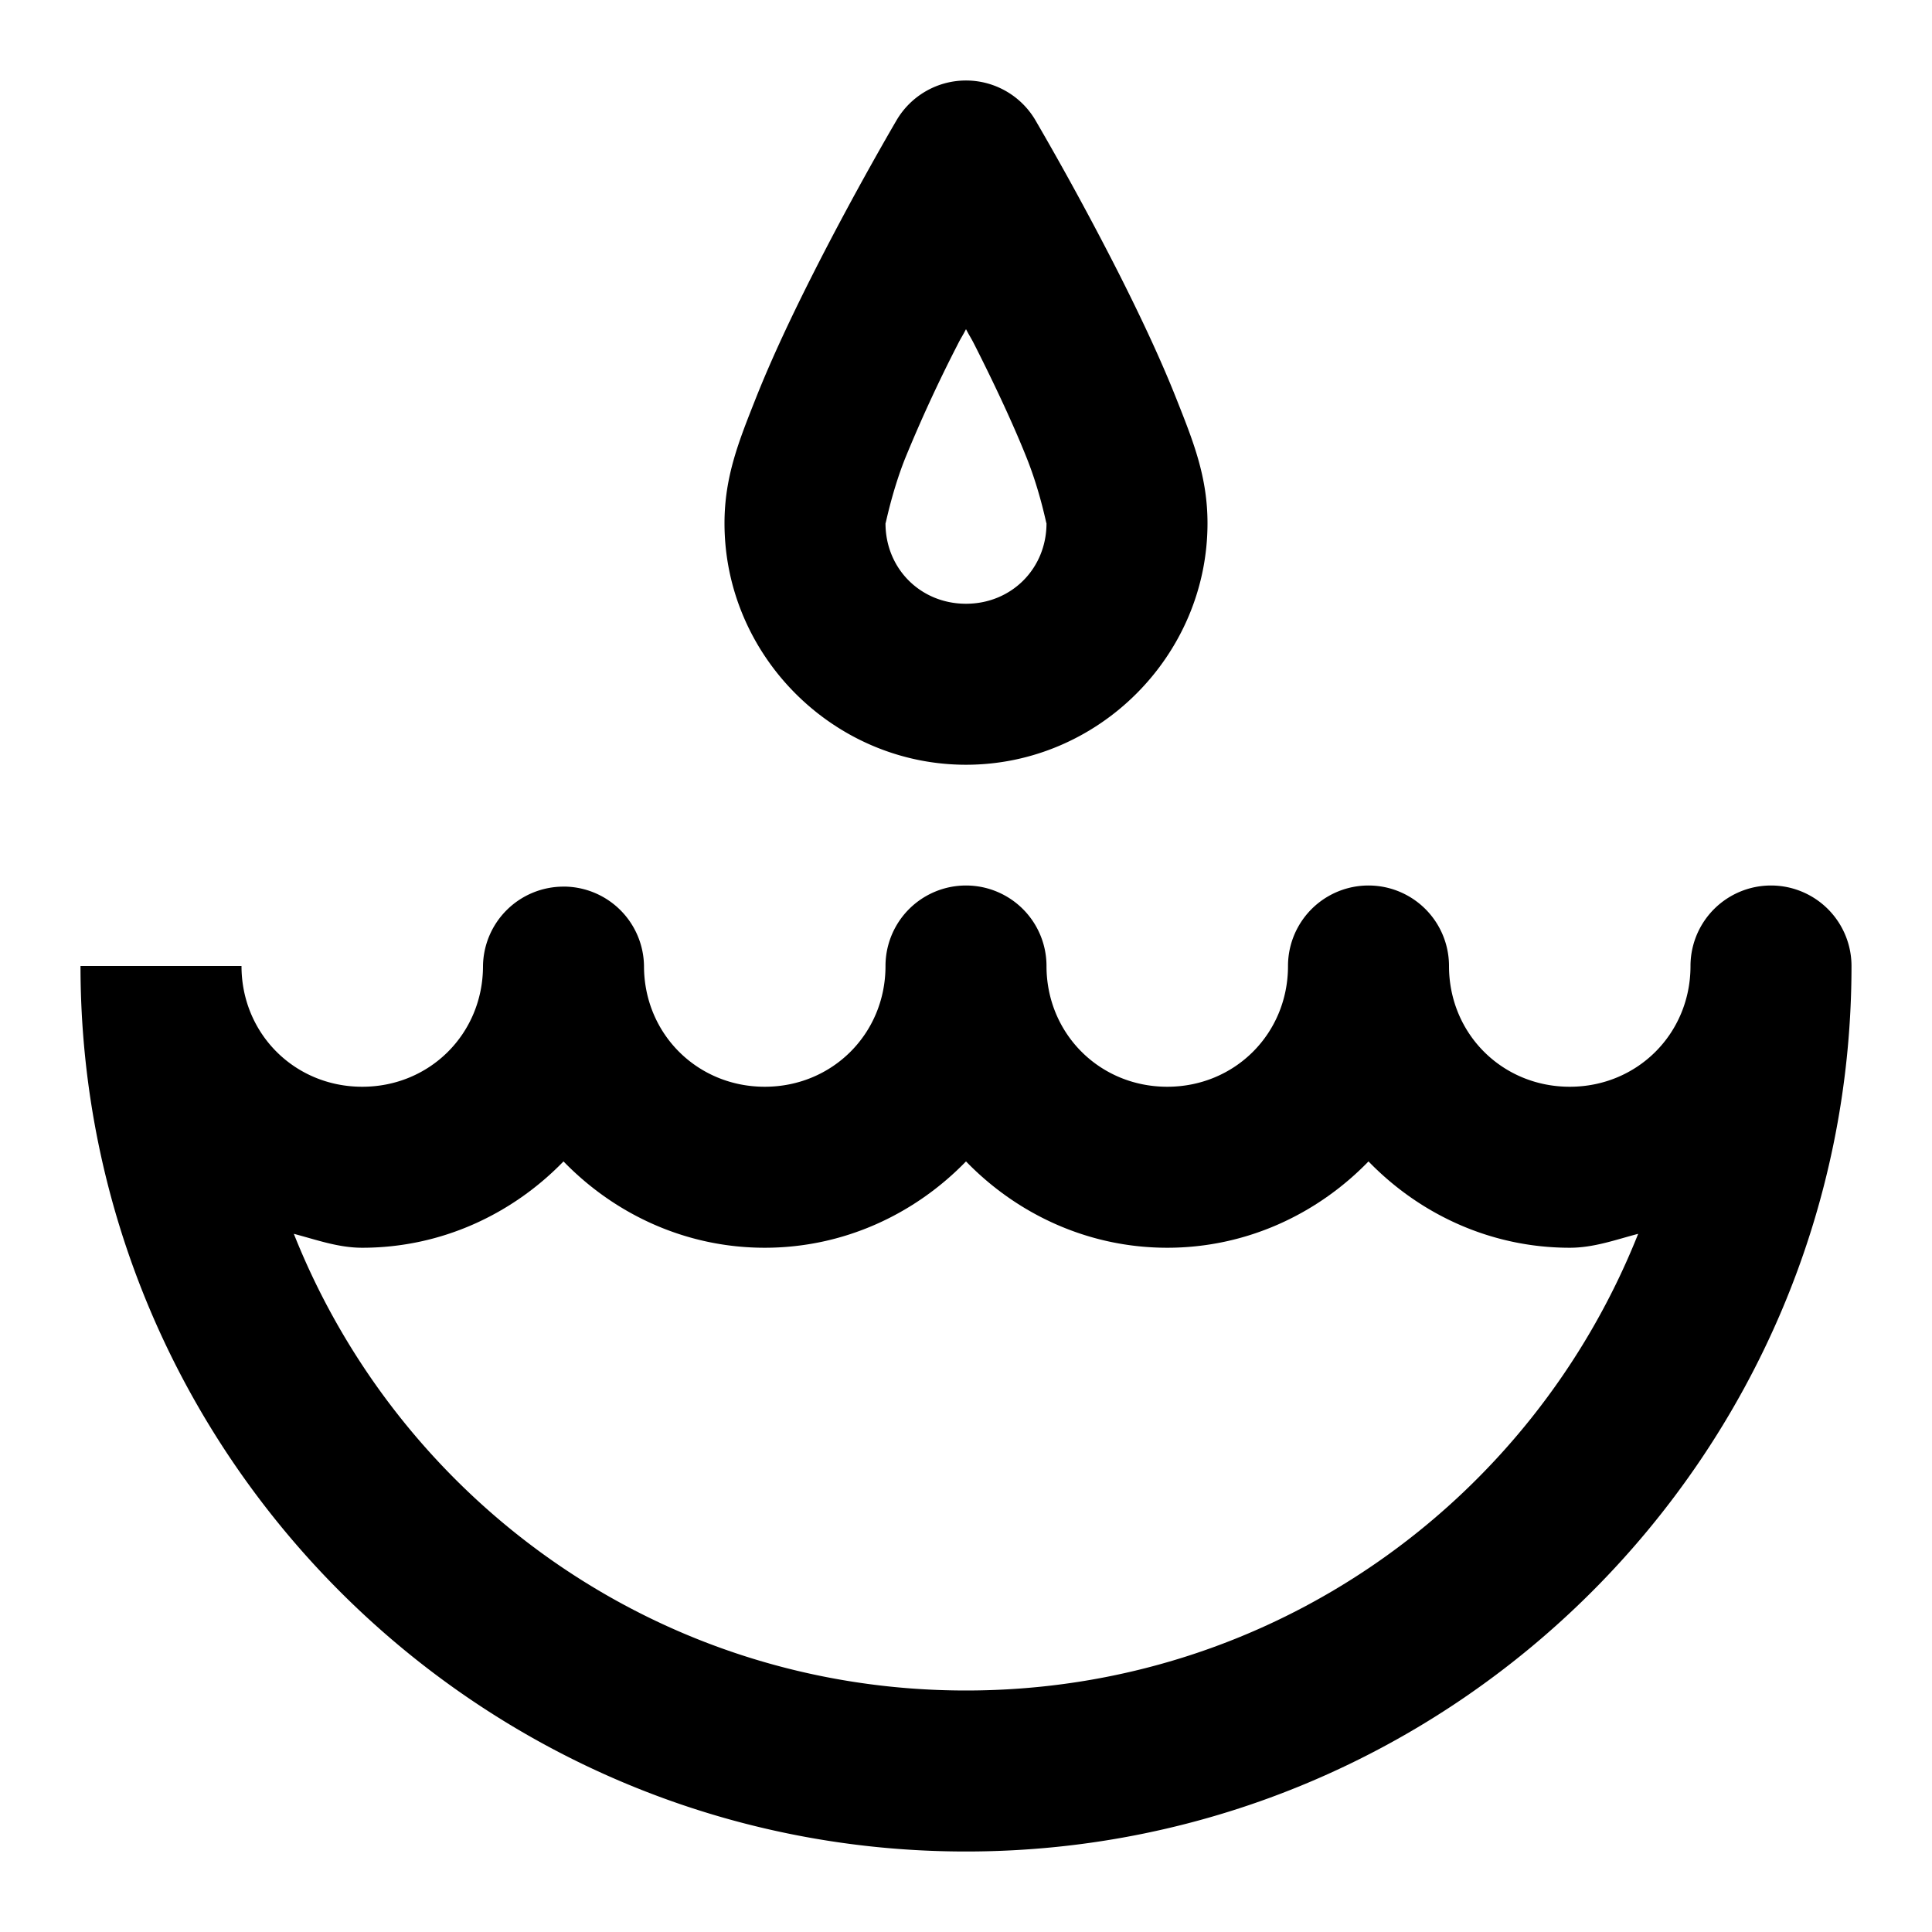 <svg xmlns="http://www.w3.org/2000/svg" width="48" height="48" viewBox="0 0 48 48"><path d="M24 2a2 2 0 0 0-1.723.984s-1.026 1.743-2.06 3.784c-.517 1.02-1.04 2.118-1.451 3.158S18 11.844 18 13c0 3.29 2.71 6 6 6s6-2.71 6-6c0-1.156-.354-2.034-.766-3.074-.411-1.04-.934-2.138-1.45-3.158a77 77 0 0 0-2.061-3.784A2 2 0 0 0 24 2zm0 6.178c.107.205.109.185.217.398.483.954.96 1.968 1.299 2.822S26 13.051 26 13c0 1.128-.872 2-2 2s-2-.872-2-2c0 .051.146-.747.484-1.602a36 36 0 0 1 1.3-2.822c.107-.213.11-.193.216-.398zm-10 13.85A2 2 0 0 0 12 24c0 1.68-1.32 3-3 3s-3-1.32-3-3H2c0 12.127 9.873 22 22 22s22-9.873 22-22a2 2 0 0 0-4 0c0 1.68-1.32 3-3 3s-3-1.32-3-3a2 2 0 0 0-4 0c0 1.68-1.32 3-3 3s-3-1.32-3-3a2 2 0 0 0-4 0c0 1.68-1.32 3-3 3s-3-1.32-3-3a2 2 0 0 0-2-1.973zm0 6.827C15.275 30.17 17.042 31 19 31s3.725-.831 5-2.145C25.275 30.17 27.042 31 29 31s3.725-.831 5-2.145C35.275 30.17 37.042 31 39 31c.601 0 1.141-.2 1.7-.346C38.056 37.303 31.606 42 24 42S9.943 37.303 7.3 30.654C7.86 30.8 8.4 31 9 31c1.958 0 3.725-.831 5-2.145z"/></svg>